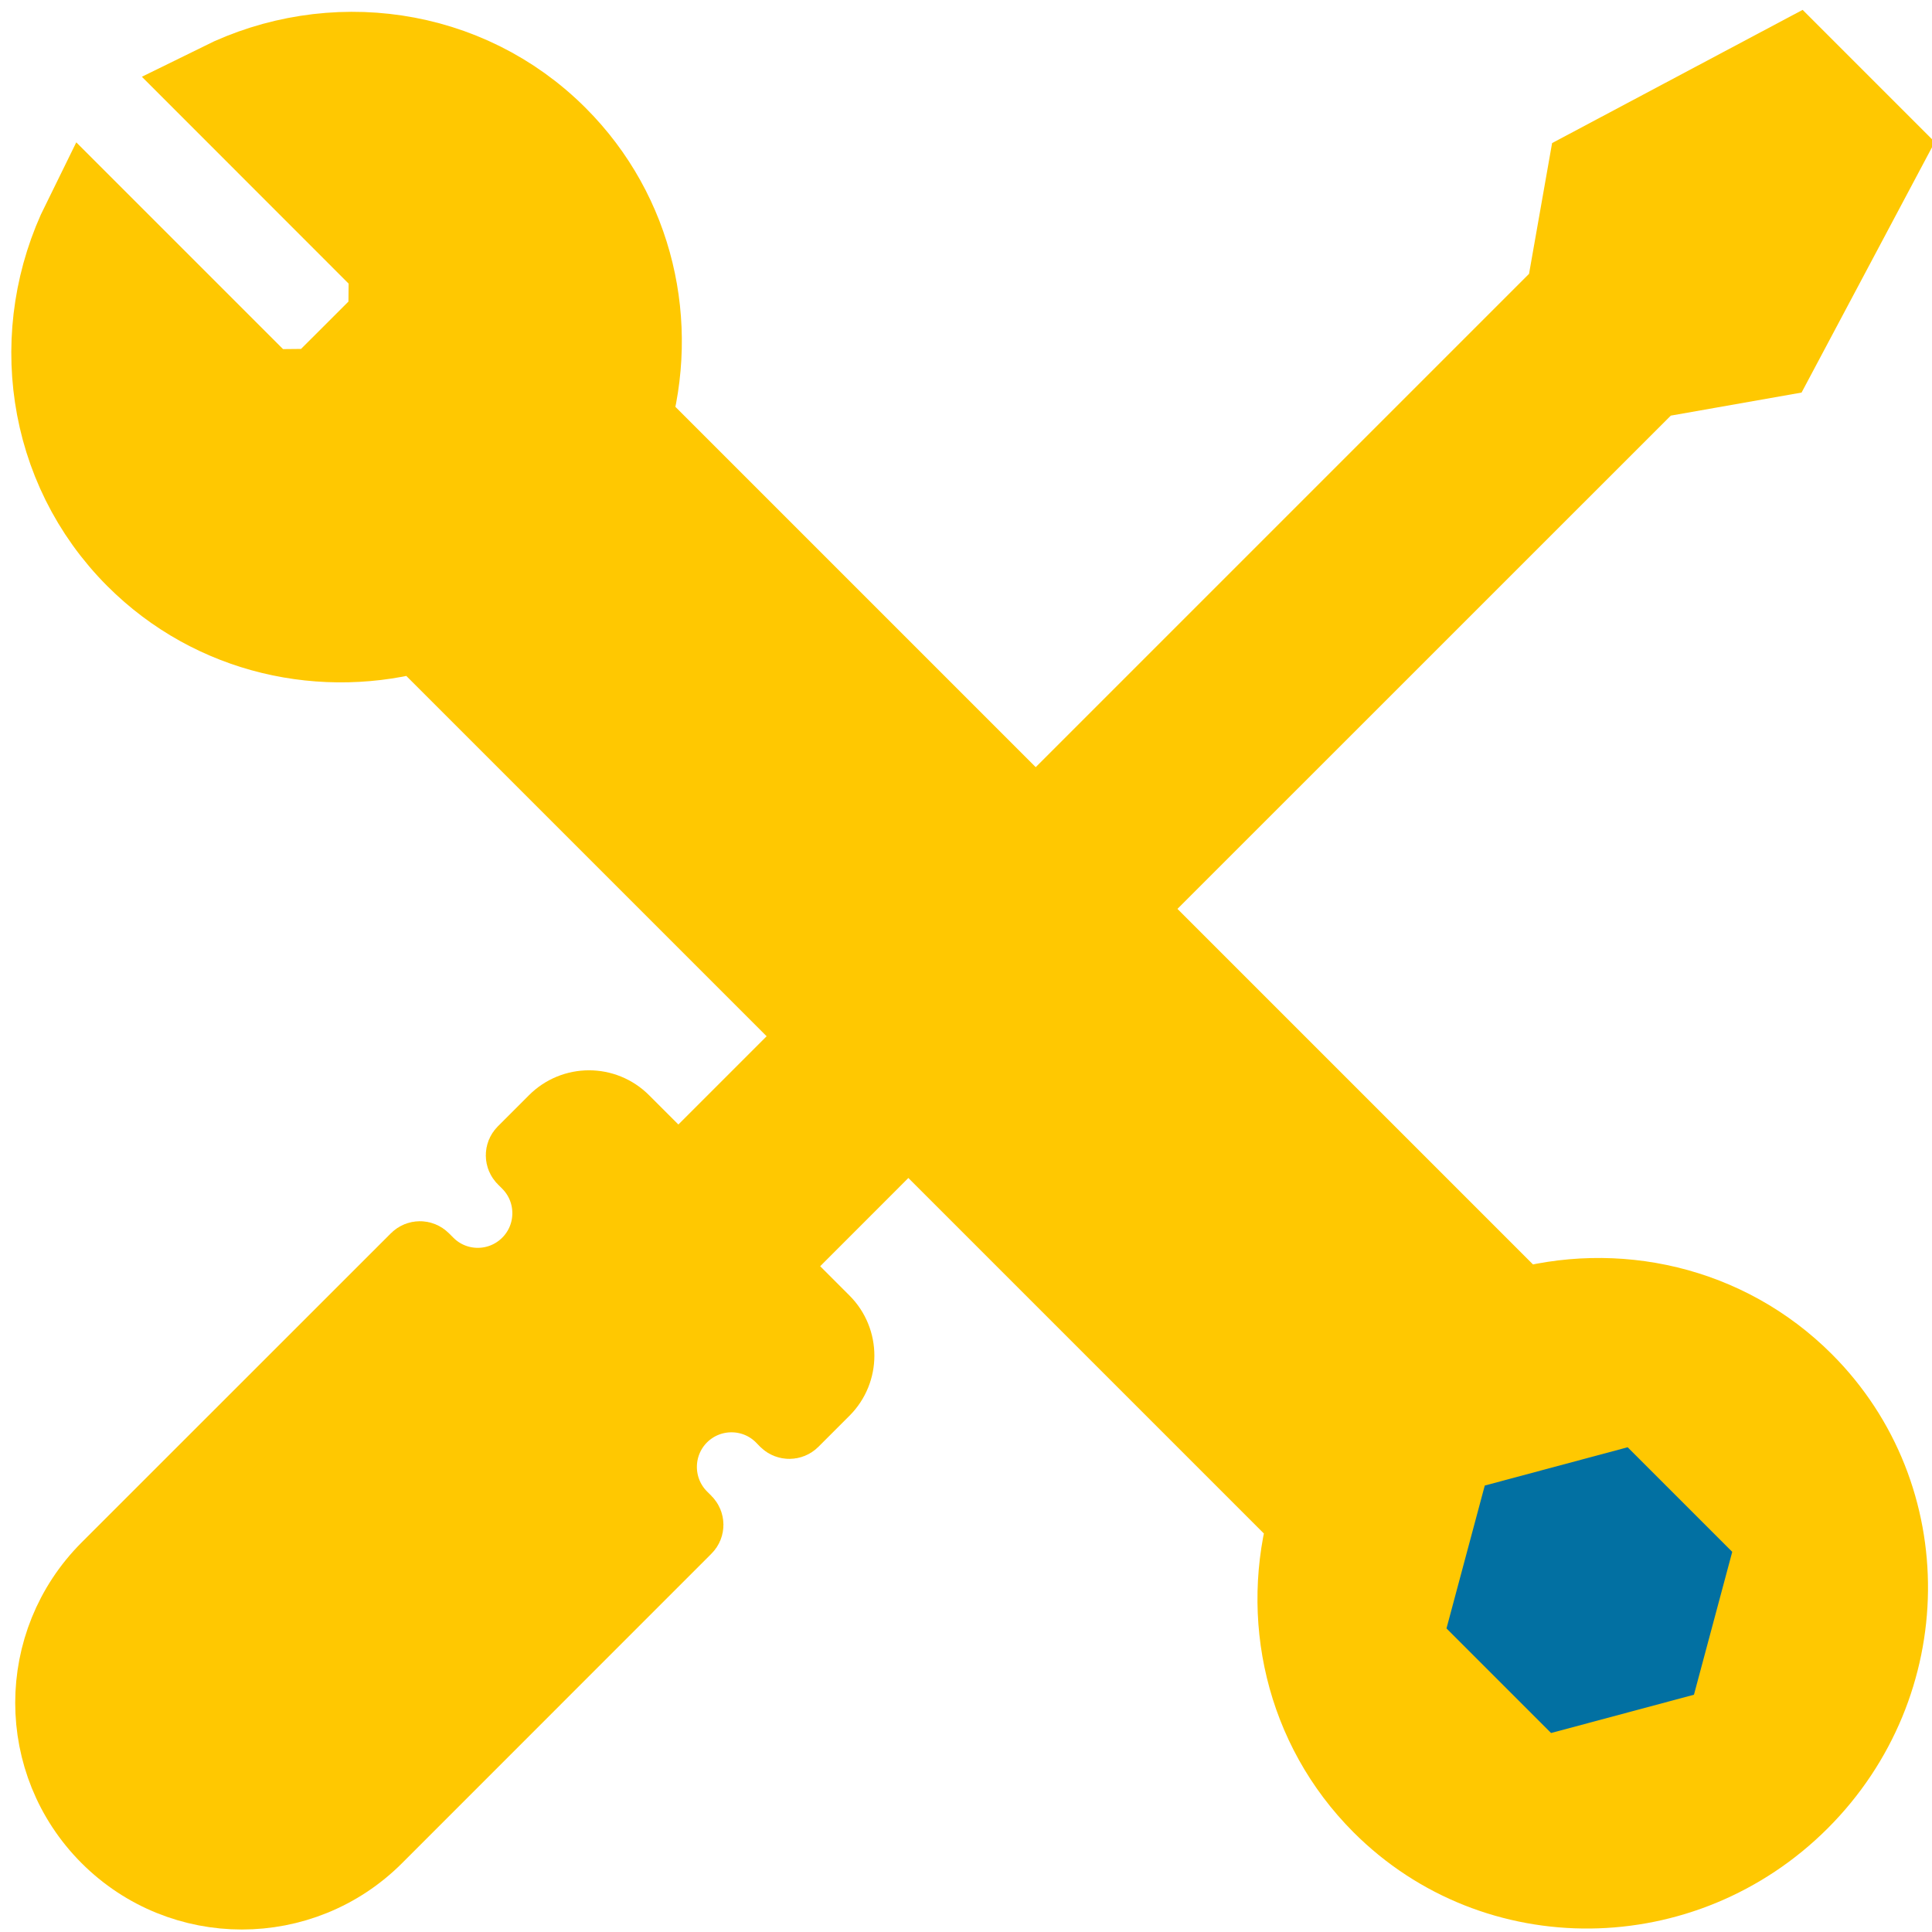 <?xml version="1.0" encoding="utf-8"?>
<svg xmlns="http://www.w3.org/2000/svg" fill="none" height="20" viewBox="0 0 20 20" width="20">
<g clip-path="url(#clip0_199_47078)">
<path d="M7.112 15.831L3.91 19.034C3.133 19.811 1.874 19.811 1.097 19.034C0.321 18.257 0.321 16.998 1.097 16.221L4.3 13.019C4.326 12.993 4.368 12.993 4.394 13.019L4.44 13.065C4.719 13.345 5.172 13.345 5.452 13.065C5.731 12.786 5.731 12.332 5.452 12.053L5.406 12.007C5.38 11.981 5.38 11.939 5.406 11.913L5.728 11.591C5.932 11.386 6.263 11.386 6.467 11.591L7.504 12.627L8.541 13.664C8.745 13.868 8.745 14.199 8.541 14.403L8.218 14.726C8.192 14.751 8.15 14.751 8.124 14.726L8.078 14.679C7.799 14.4 7.346 14.4 7.066 14.679C6.787 14.959 6.787 15.412 7.066 15.692L7.112 15.738C7.138 15.764 7.138 15.806 7.112 15.831Z" fill="#FFC801" stroke="#FFC801" stroke-width="0.715"/>
<path d="M18.416 3.742L17.123 3.97L11.655 9.437L10.669 8.5L16.161 3.008L16.389 1.715L18.595 0.542L19.092 1.039L19.589 1.536L18.416 3.742Z" fill="#FFC801"/>
<path d="M7.526 12.605L8.007 13.086L9.493 11.599L8.491 10.678L7.045 12.124L7.526 12.605Z" fill="#FFC801"/>
<path d="M18.416 3.742L17.123 3.97L11.655 9.437L10.669 8.5L16.161 3.008L16.389 1.715L18.595 0.542L19.092 1.039L19.589 1.536L18.416 3.742Z" stroke="#FFC801" stroke-width="0.715"/>
<path d="M7.526 12.605L8.007 13.086L9.493 11.599L8.491 10.678L7.045 12.124L7.526 12.605Z" stroke="#FFC801" stroke-width="0.715"/>
<path d="M18.567 18.573C19.739 17.401 19.758 15.52 18.61 14.372C17.831 13.593 16.716 13.351 15.714 13.641L6.44 4.367C6.73 3.365 6.488 2.25 5.709 1.471C4.799 0.561 3.428 0.384 2.315 0.934L4.111 2.731L4.105 3.331L3.715 3.721L3.325 4.11L2.725 4.116L0.929 2.32C0.379 3.433 0.555 4.804 1.466 5.715C2.244 6.493 3.359 6.735 4.362 6.446L13.635 15.719C13.346 16.722 13.588 17.837 14.366 18.615C15.514 19.764 17.395 19.744 18.567 18.573Z" fill="#FFC801" stroke="#FFC801"/>
<path d="M16.188 16.196L16.55 16.099L16.815 16.364L16.718 16.726L16.356 16.823L16.091 16.558L16.188 16.196Z" fill="#FFC801" stroke="#0270A2" stroke-width="2.003"/>
</g>
<defs>
<clipPath id="clip0_199_47078">
<rect fill="white" height="20" width="20"/>
</clipPath>
</defs>
</svg>